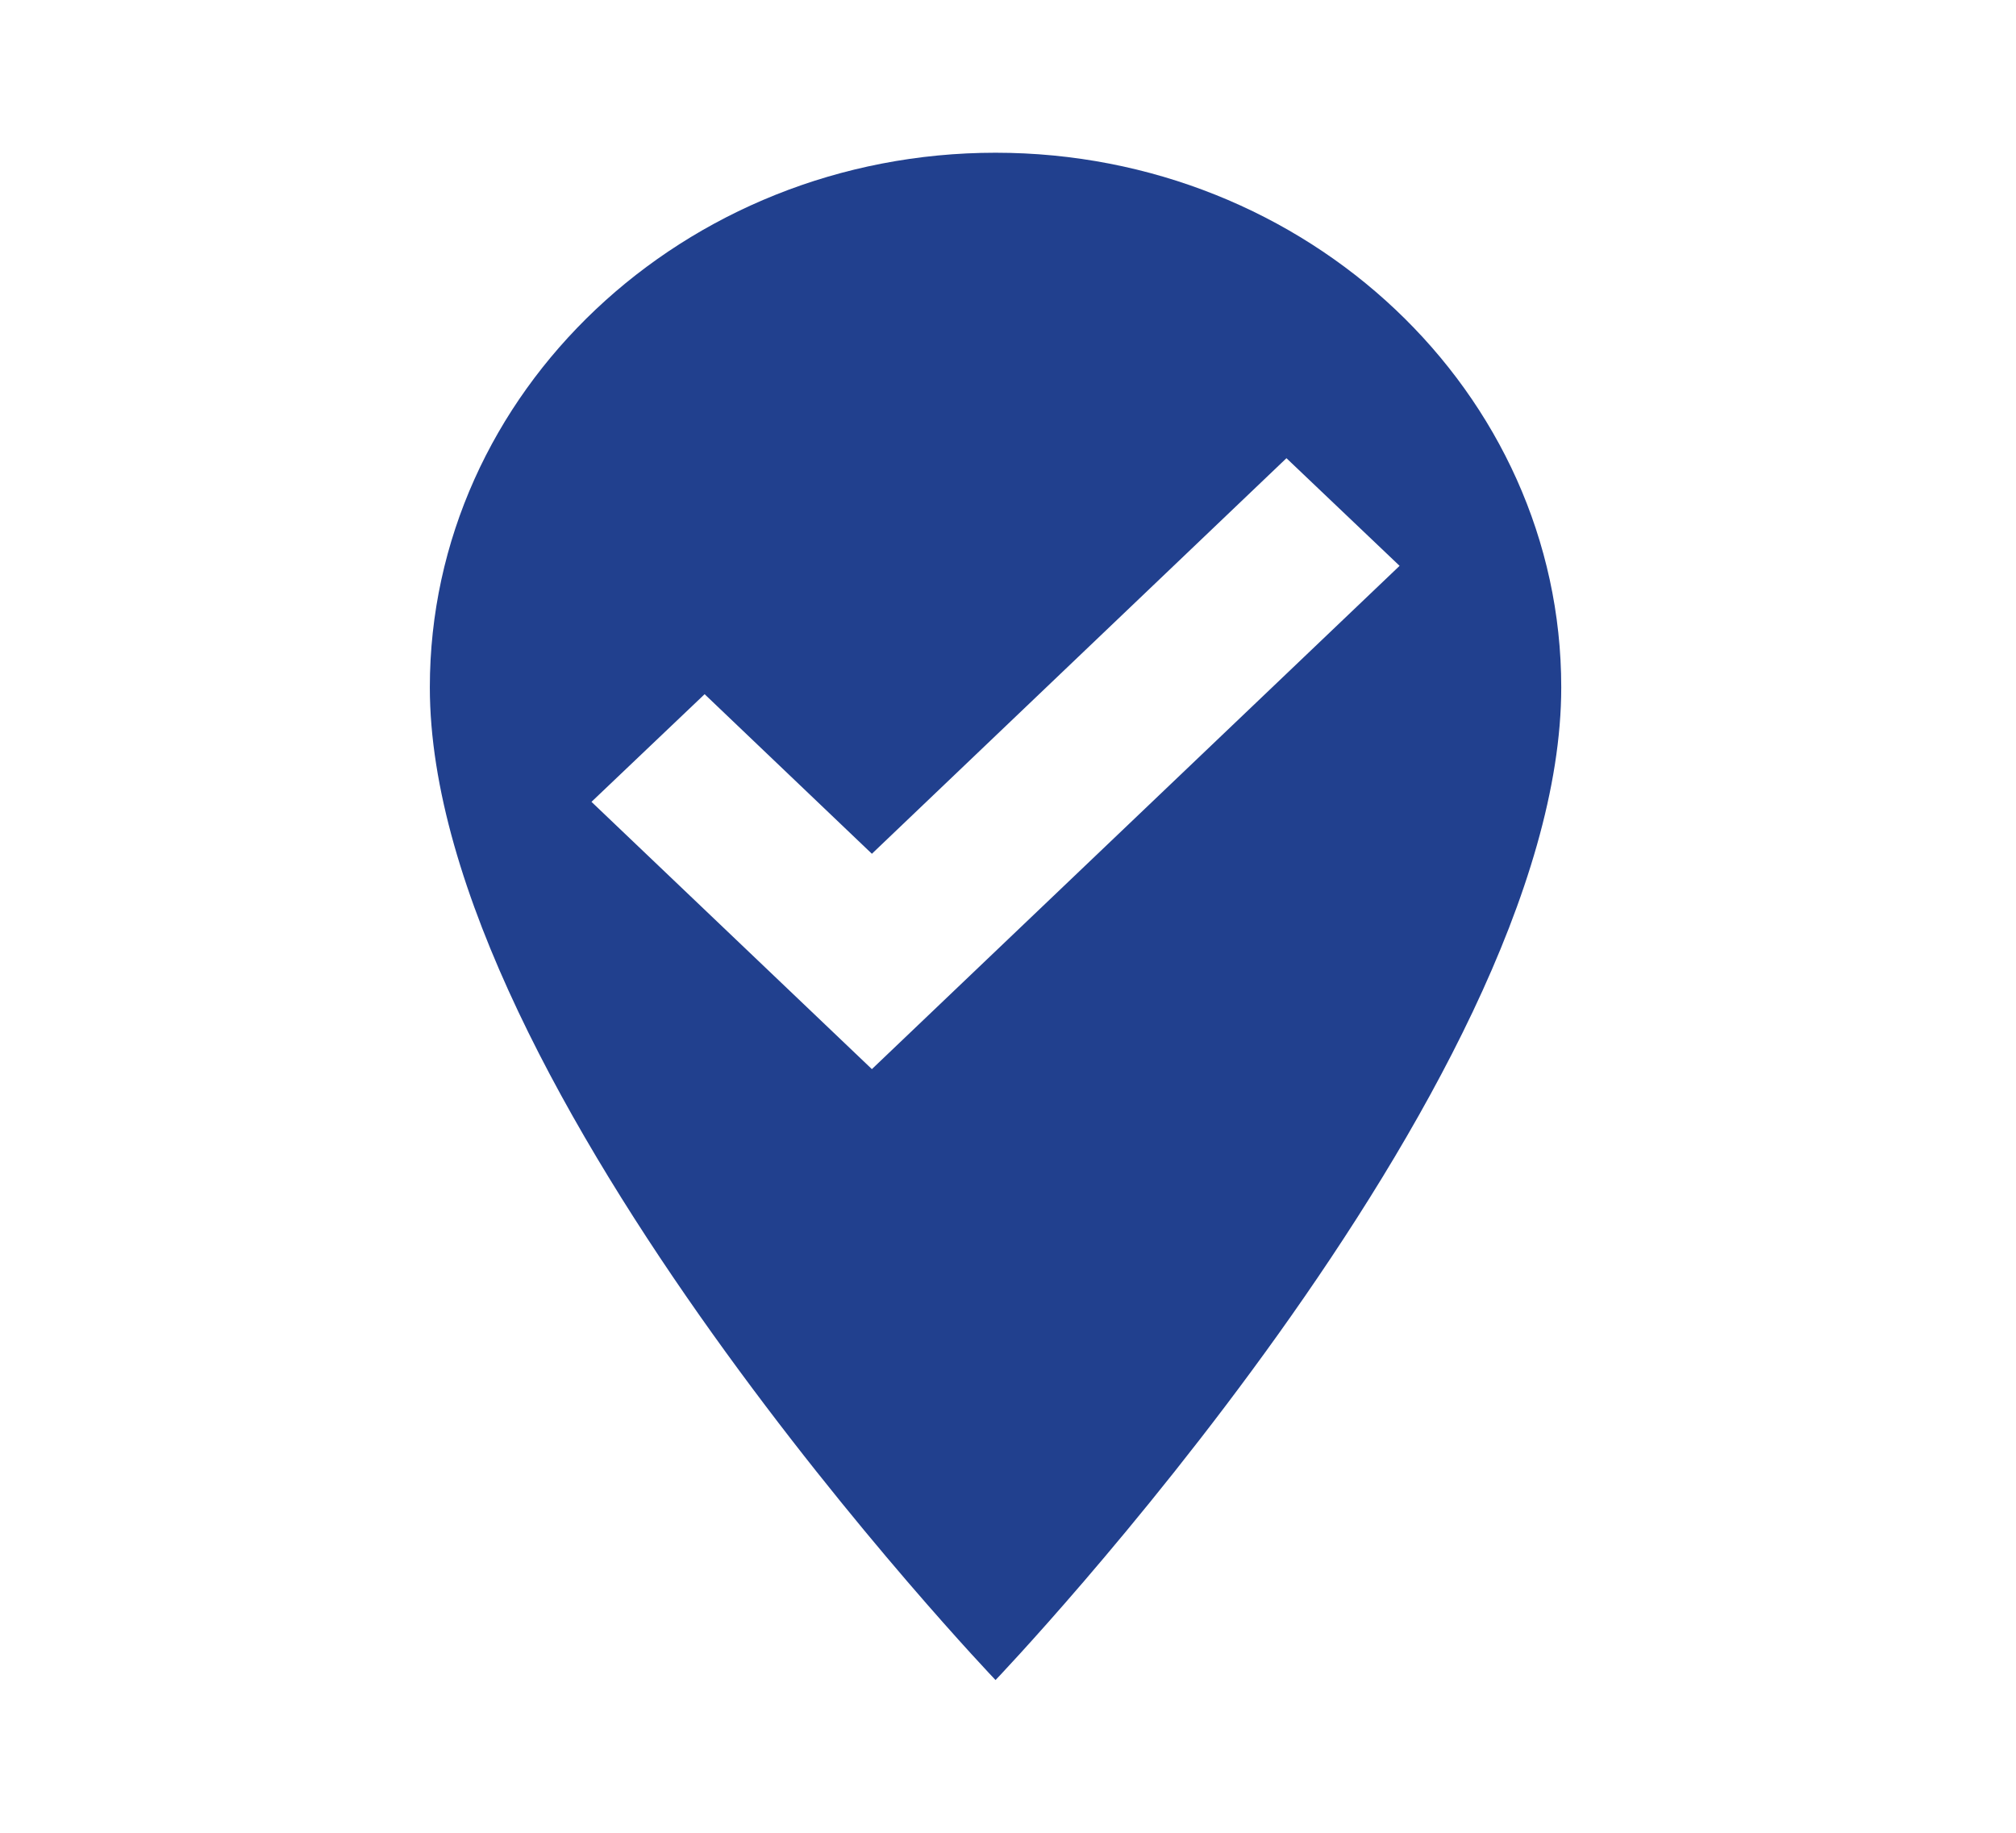 <?xml version="1.0" encoding="UTF-8" standalone="no"?><svg width='33' height='30' viewBox='0 0 33 30' fill='none' xmlns='http://www.w3.org/2000/svg'>
<g clip-path='url(#clip0_4_37)'>
<path d='M16.296 2.5C21.402 2.5 25.556 6.425 25.556 11.25C25.556 17.812 16.296 27.5 16.296 27.5C16.296 27.5 7.036 17.812 7.036 11.25C7.036 6.425 11.19 2.5 16.296 2.5ZM14.272 17.5L22.91 9.262L21.058 7.5L14.272 13.975L11.534 11.363L9.682 13.125L14.272 17.5Z' fill='#21408E'/>
</g>
<defs>
<clipPath id='clip0_4_37'>
<rect width='31.748' height='30' fill='white' transform='translate(0.422)'/>
</clipPath>
</defs>
</svg>
